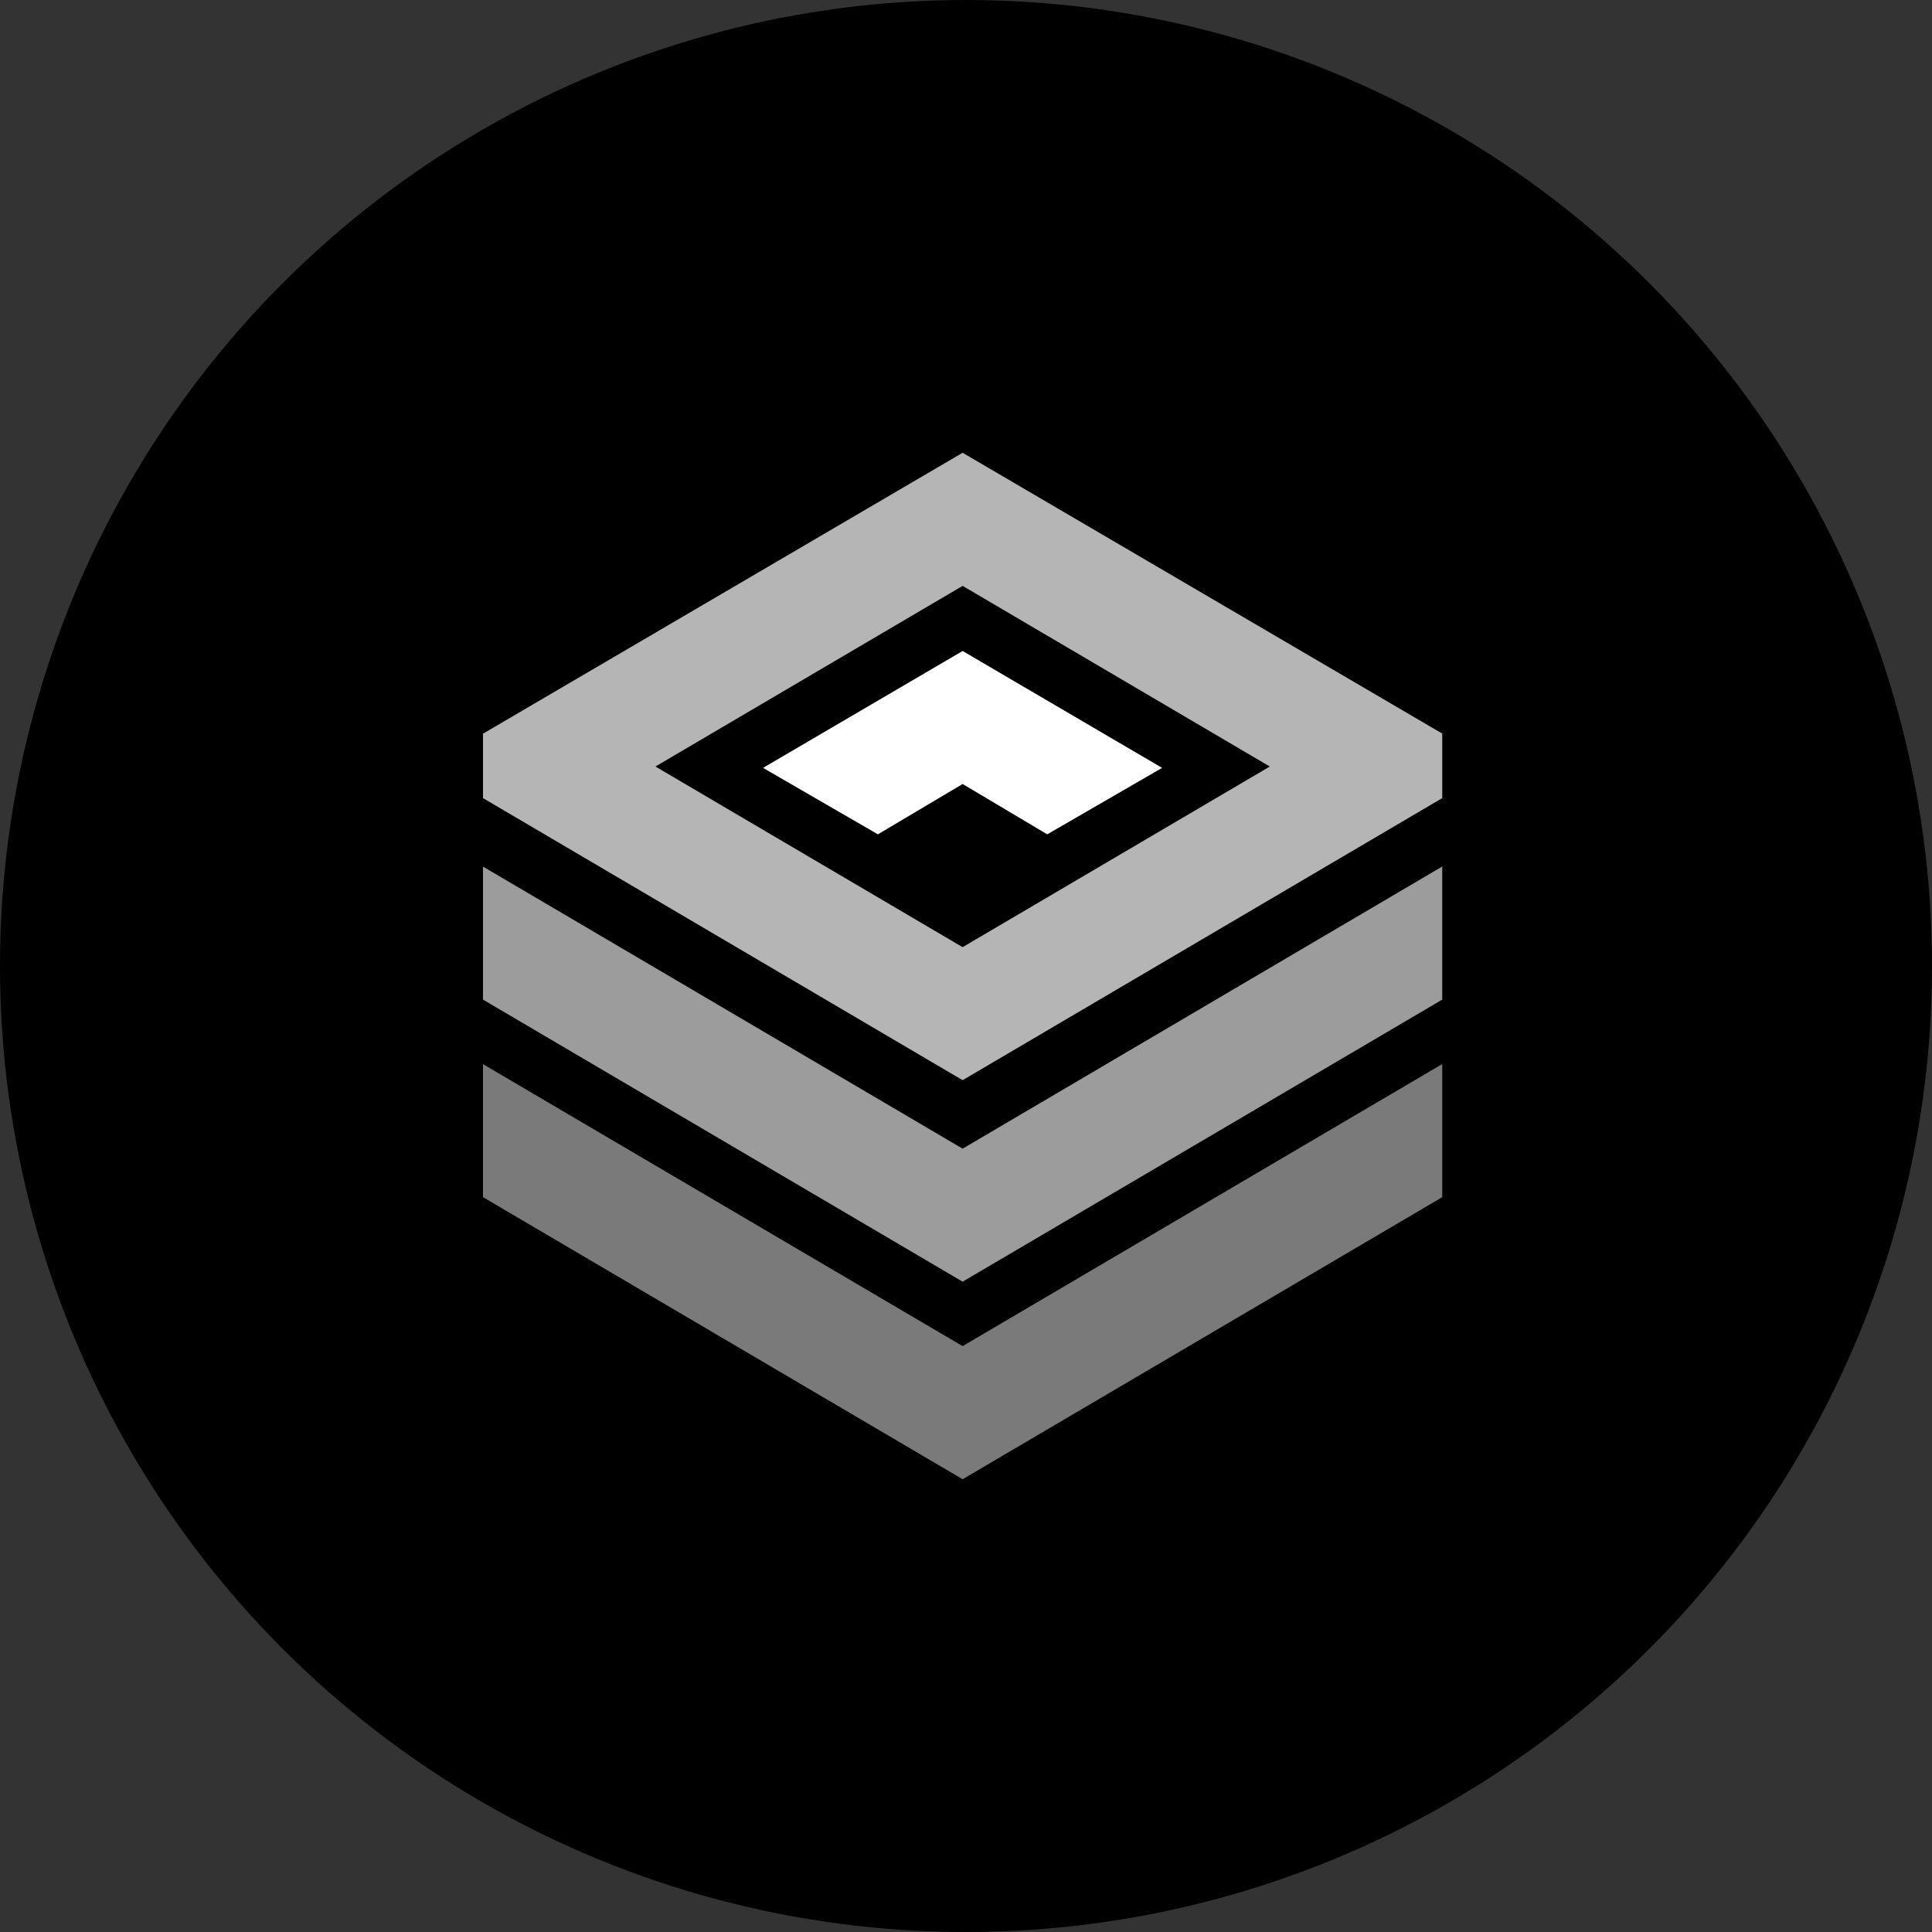 <svg xmlns="http://www.w3.org/2000/svg" width="20" height="20" fill="#000000"><rect width="100%" height="100%" fill="#333333" stroke="none"/><circle cx="10" cy="10" r="10" fill="#000000"/><path fill="#7A7A7A" d="m14.93 11.015-4.965 2.92L5 11.016v1.377l4.965 2.92 4.965-2.92z"/><path fill="#9C9C9C" d="m14.93 8.97-4.965 2.921L5 8.971v1.377l4.965 2.92 4.965-2.92z"/><path fill="#B5B5B5" fill-rule="evenodd" d="m5 8.262 4.965 2.92 4.965-2.92v-.668L9.965 4.687 5 7.595zm1.785-.327 3.18 1.87 3.18-1.87-3.18-1.87z" clip-rule="evenodd"/><path fill="#FFFFFF" d="m9.088 8.637.877-.521.876.521 1.189-.688-2.065-1.21-2.066 1.21z"/></svg>